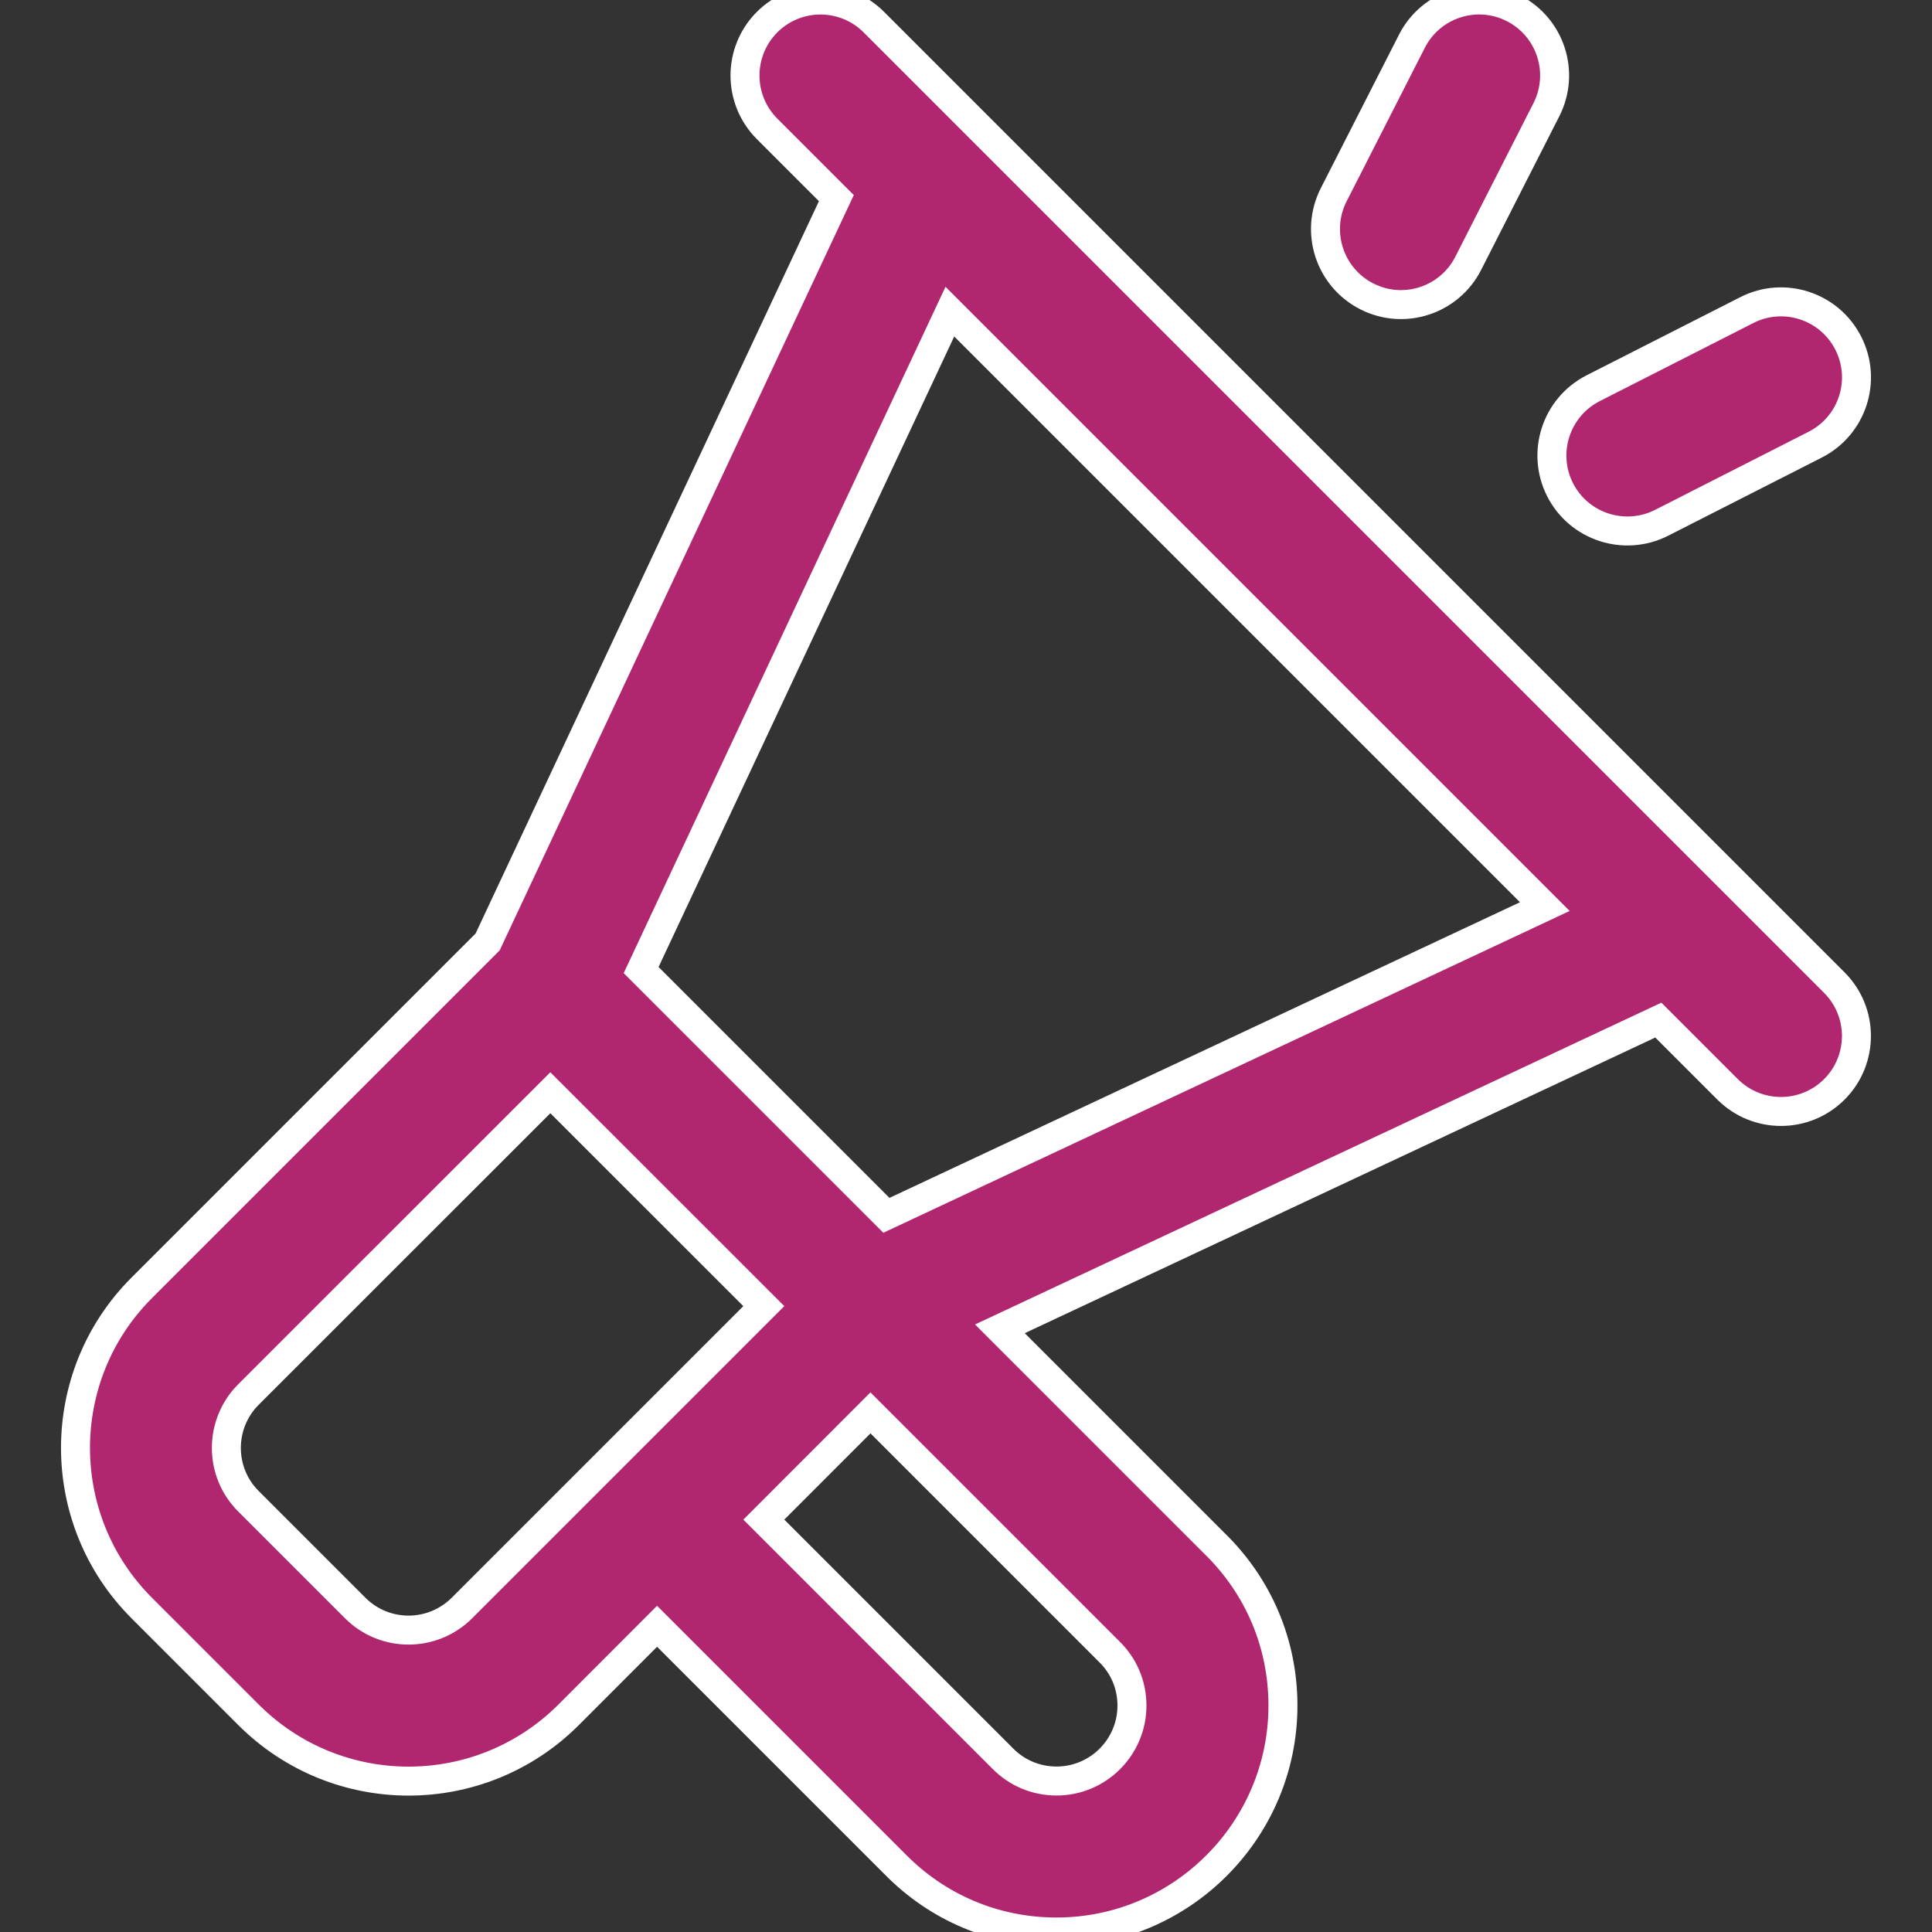 <svg width="20" height="20" viewBox="0 0 20 20" fill="none" xmlns="http://www.w3.org/2000/svg">
<rect x="0" y="0" width="20" height="20" fill="#333333" stroke="none"/>
<g clip-path="url(#clip0_70_30902)">
<path d="M18.989 10.172L9.046 0.229C8.741 -0.076 8.246 -0.076 7.941 0.229C7.636 0.534 7.636 1.029 7.941 1.334L8.658 2.051L5.048 9.751L1.467 13.332C0.553 14.245 0.553 15.732 1.467 16.646L2.572 17.751C3.488 18.667 4.971 18.667 5.887 17.751L6.802 16.835L9.26 19.293C9.705 19.749 10.3 20 10.937 20C12.229 20 13.281 18.948 13.281 17.656C13.281 17.019 13.03 16.424 12.574 15.979L10.351 13.756L17.167 10.56L17.884 11.277C18.19 11.582 18.684 11.582 18.989 11.277C19.294 10.972 19.294 10.477 18.989 10.172ZM4.782 16.646C4.476 16.951 3.982 16.951 3.677 16.646L2.572 15.541C2.267 15.237 2.267 14.741 2.572 14.436L5.697 11.312L7.907 13.521L4.782 16.646ZM11.481 17.096C11.634 17.244 11.718 17.443 11.718 17.656C11.718 18.087 11.368 18.437 10.937 18.437C10.724 18.437 10.525 18.353 10.376 18.2C10.374 18.198 7.907 15.731 7.907 15.731L9.011 14.626C9.011 14.626 11.478 17.093 11.481 17.096ZM9.176 12.581L6.637 10.042L9.833 3.226L15.992 9.385L9.176 12.581Z" fill="#B02770" stroke="white" stroke-width="0.3"/>
<path d="M16.15 5.07C16.346 5.454 16.816 5.607 17.201 5.412L18.791 4.603C19.176 4.407 19.329 3.937 19.133 3.552C18.938 3.168 18.467 3.014 18.083 3.21L16.492 4.019C16.108 4.215 15.955 4.685 16.15 5.07Z" fill="#B02770" stroke="white" stroke-width="0.3"/>
<path d="M14.149 3.068C14.533 3.264 15.004 3.11 15.199 2.726L16.008 1.136C16.204 0.751 16.051 0.281 15.666 0.085C15.281 -0.111 14.811 0.043 14.616 0.427L13.806 2.017C13.611 2.402 13.764 2.872 14.149 3.068Z" fill="#B02770" stroke="white" stroke-width="0.3"/>
</g>
<defs>
<clipPath id="clip0_70_30902">
<rect width="20" height="20" fill="white"/>
</clipPath>
</defs>
</svg>
